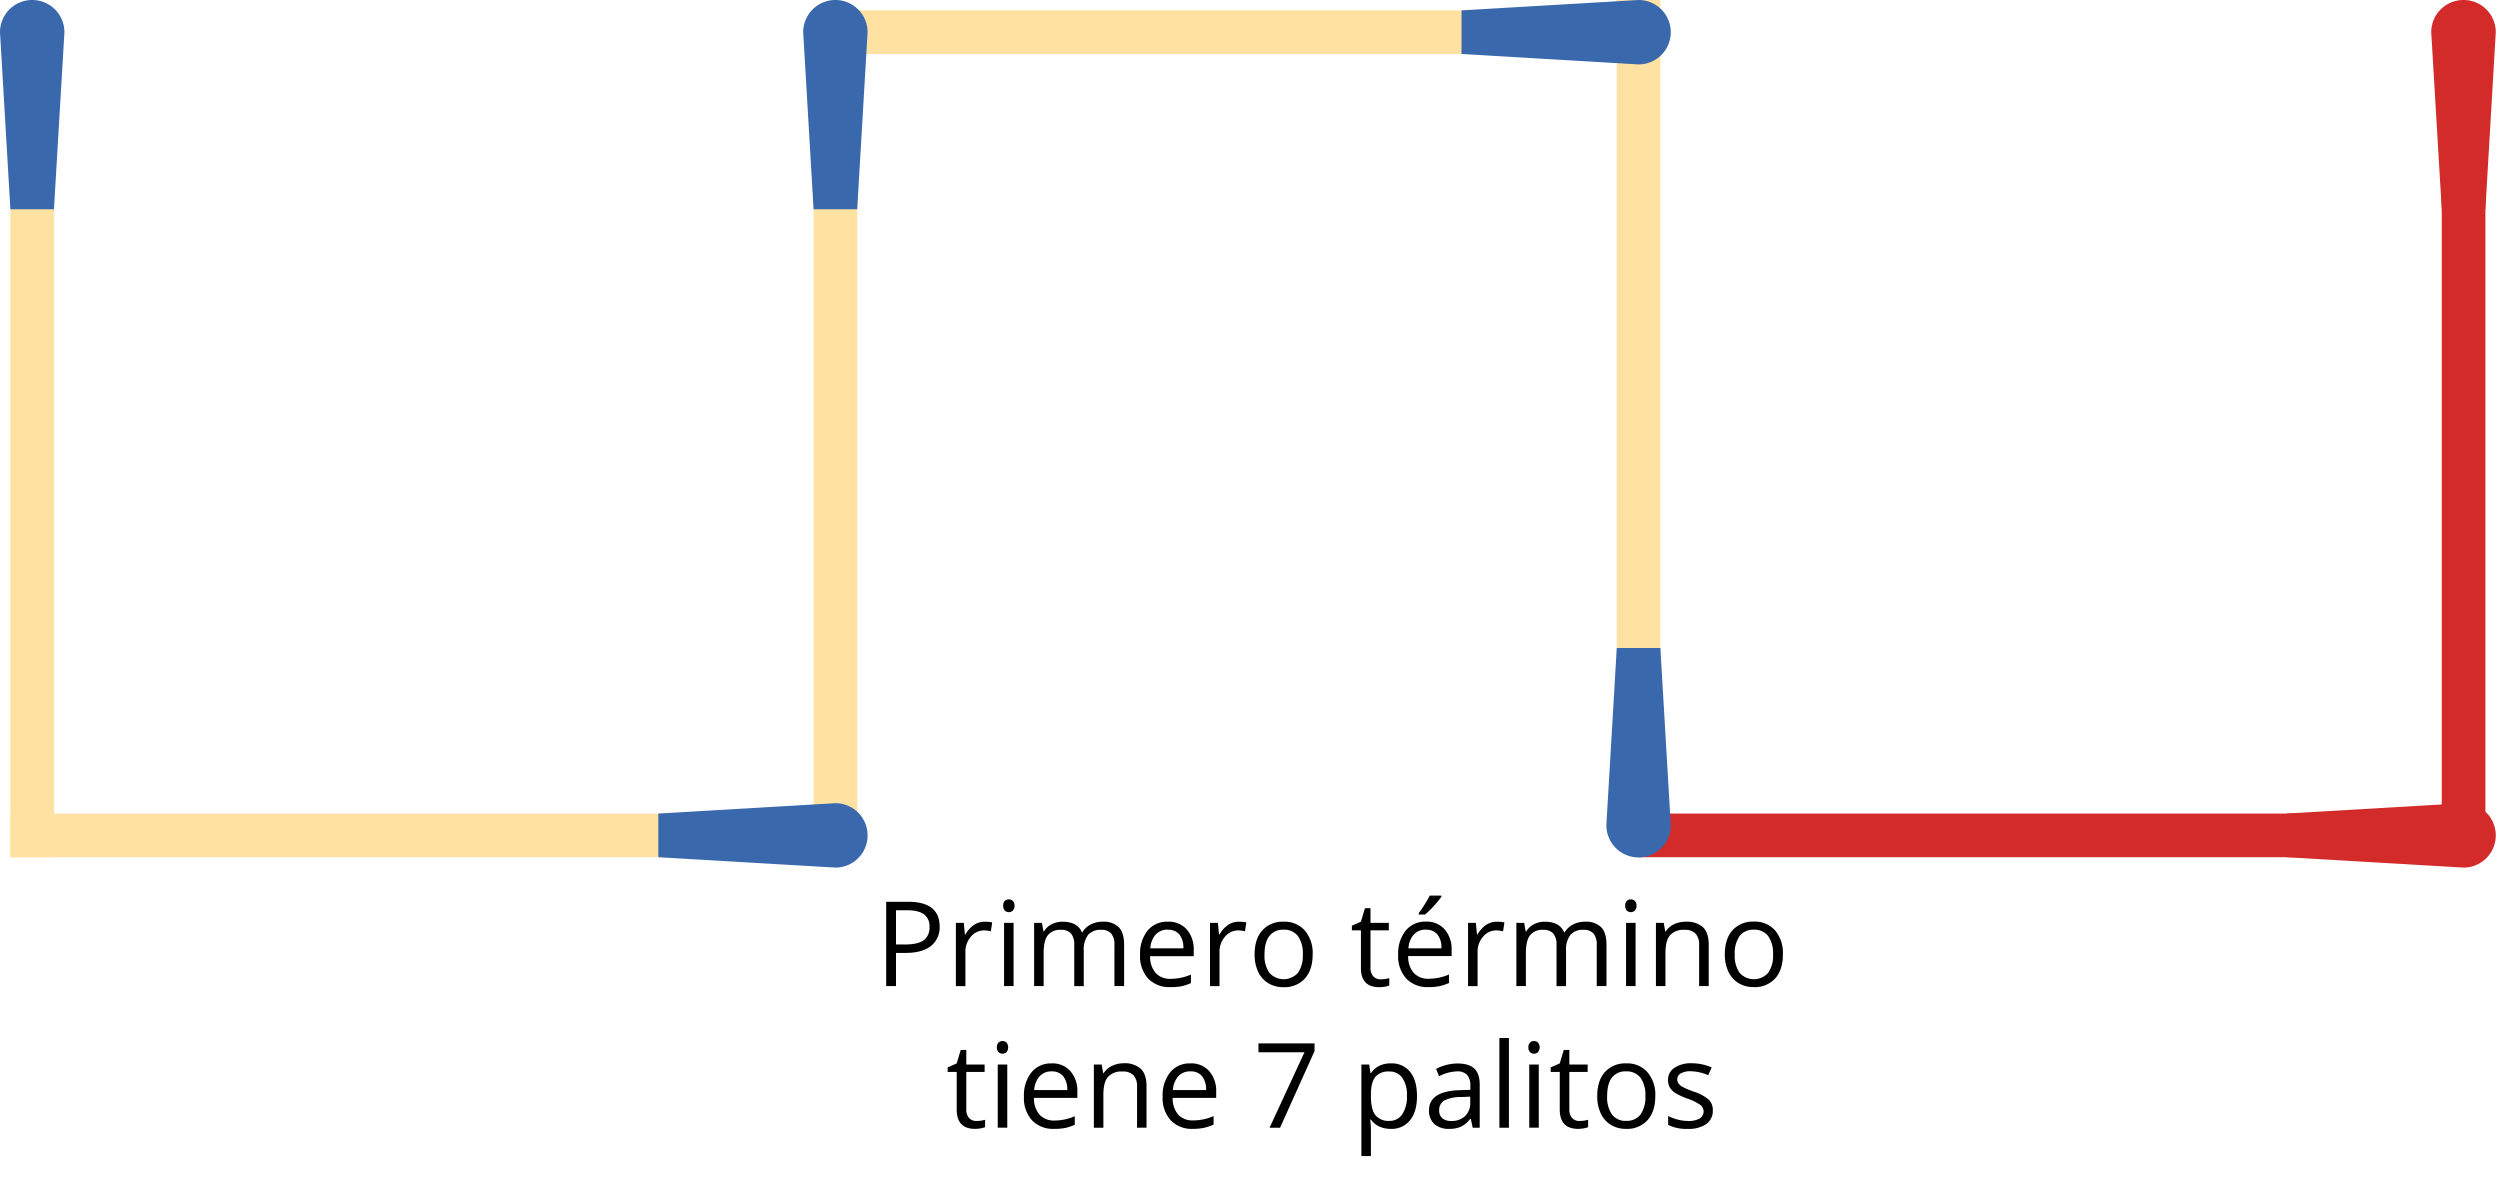 <svg id="Layer_1" data-name="Layer 1" xmlns="http://www.w3.org/2000/svg" viewBox="0 0 787.67 373.86"><defs><style>.cls-1{fill:#d32a2a;}.cls-2{fill:#ffe2a1;}.cls-3{fill:#3a68ad;}</style></defs><title>Fosforos_U03_01_01</title><rect class="cls-1" x="769.32" y="32.97" width="13.75" height="237.11"/><path class="cls-1" d="M783.07,65.93H769.32L766,10.15A10.15,10.15,0,0,1,776.19,0h0a10.14,10.14,0,0,1,10.15,10.15Z"/><rect class="cls-1" x="627.94" y="144.65" width="13.75" height="237.11" transform="translate(898.02 -371.61) rotate(90)"/><path class="cls-1" d="M720.41,270.08V256.33l55.78-3.27a10.14,10.14,0,0,1,10.15,10.14h0a10.14,10.14,0,0,1-10.15,10.15Z"/><rect class="cls-2" x="3.27" y="32.97" width="13.75" height="237.11"/><path class="cls-3" d="M17,65.93H3.27L0,10.15A10.14,10.14,0,0,1,10.15,0h0A10.15,10.15,0,0,1,20.3,10.15Z"/><rect class="cls-2" x="509.39" y="0.02" width="13.75" height="237.11" transform="translate(1032.52 237.15) rotate(180)"/><path class="cls-3" d="M509.39,204.17h13.74L526.41,260a10.16,10.16,0,0,1-10.15,10.15h0A10.16,10.16,0,0,1,506.11,260Z"/><rect class="cls-2" x="368.01" y="-108.41" width="13.75" height="237.11" transform="translate(385.03 -364.74) rotate(90)"/><path class="cls-3" d="M460.48,17V3.27L516.26,0a10.15,10.15,0,0,1,10.15,10.15h0A10.16,10.16,0,0,1,516.26,20.3Z"/><rect class="cls-2" x="256.33" y="32.97" width="13.75" height="237.11"/><path class="cls-3" d="M270.08,65.93H256.33l-3.27-55.78A10.14,10.14,0,0,1,263.2,0h0a10.14,10.14,0,0,1,10.15,10.15Z"/><rect class="cls-2" x="114.96" y="144.65" width="13.75" height="237.11" transform="translate(385.03 141.37) rotate(90)"/><path class="cls-3" d="M207.42,270.08V256.33l55.78-3.27a10.14,10.14,0,0,1,10.15,10.14h0a10.14,10.14,0,0,1-10.15,10.15Z"/><path d="M296.05,291.85a7.46,7.46,0,0,1-2.75,6.21c-1.84,1.44-4.46,2.17-7.88,2.17H282.3v10.44h-3.09V284.12h6.89Q296,284.12,296.05,291.85Zm-13.75,5.73h2.78c2.74,0,4.71-.45,5.94-1.33a4.89,4.89,0,0,0,1.83-4.25,4.57,4.57,0,0,0-1.72-3.92c-1.15-.86-2.95-1.29-5.38-1.29H282.3Z"/><path d="M310.23,290.4a11.41,11.41,0,0,1,2.38.22l-.42,2.8a9.7,9.7,0,0,0-2.17-.28,5.33,5.33,0,0,0-4.14,2,7.14,7.14,0,0,0-1.71,4.88v10.68h-3V290.76h2.49l.35,3.69h.14a8.92,8.92,0,0,1,2.67-3A6,6,0,0,1,310.23,290.4Z"/><path d="M316.08,285.37a2,2,0,0,1,.51-1.52,1.78,1.78,0,0,1,1.27-.48,1.83,1.83,0,0,1,1.26.49,2,2,0,0,1,.52,1.51,2,2,0,0,1-.52,1.52,1.79,1.79,0,0,1-1.26.5,1.75,1.75,0,0,1-1.27-.5A2.05,2.05,0,0,1,316.08,285.37Zm3.27,25.3h-3V290.76h3Z"/><path d="M351.12,310.67V297.72a5.36,5.36,0,0,0-1-3.57,3.94,3.94,0,0,0-3.16-1.19,5.1,5.1,0,0,0-4.16,1.62,7.67,7.67,0,0,0-1.34,5v11.11h-3V297.72a5.36,5.36,0,0,0-1-3.57,3.94,3.94,0,0,0-3.17-1.19,4.92,4.92,0,0,0-4.15,1.7q-1.32,1.69-1.32,5.57v10.44h-3V290.76h2.46l.49,2.73h.14a5.87,5.87,0,0,1,2.41-2.27,7.27,7.27,0,0,1,3.48-.82q4.66,0,6.1,3.38H341a6.47,6.47,0,0,1,2.58-2.47,8,8,0,0,1,3.85-.91,6.72,6.72,0,0,1,5.06,1.74q1.68,1.73,1.68,5.54v13Z"/><path d="M368.75,311a9.14,9.14,0,0,1-7-2.68,10.43,10.43,0,0,1-2.55-7.47,11.55,11.55,0,0,1,2.37-7.65A7.89,7.89,0,0,1,368,290.4a7.49,7.49,0,0,1,5.92,2.46,9.41,9.41,0,0,1,2.18,6.5v1.9H362.36a7.88,7.88,0,0,0,1.77,5.32,6.1,6.1,0,0,0,4.73,1.82,16.14,16.14,0,0,0,6.36-1.34v2.68a15.91,15.91,0,0,1-3,1A16.91,16.91,0,0,1,368.75,311Zm-.81-18.1a4.94,4.94,0,0,0-3.83,1.56,7.2,7.2,0,0,0-1.68,4.32h10.41a6.62,6.62,0,0,0-1.27-4.37A4.48,4.48,0,0,0,367.94,292.93Z"/><path d="M390.29,290.4a11.41,11.41,0,0,1,2.38.22l-.41,2.8a9.85,9.85,0,0,0-2.18-.28,5.33,5.33,0,0,0-4.14,2,7.14,7.14,0,0,0-1.71,4.88v10.68h-3V290.76h2.49l.35,3.69h.14a8.92,8.92,0,0,1,2.67-3A6,6,0,0,1,390.29,290.4Z"/><path d="M413.58,300.7c0,3.24-.82,5.78-2.45,7.6a8.66,8.66,0,0,1-6.78,2.73,8.93,8.93,0,0,1-4.74-1.25,8.27,8.27,0,0,1-3.2-3.6,12.53,12.53,0,0,1-1.12-5.48c0-3.25.81-5.77,2.43-7.58a8.62,8.62,0,0,1,6.76-2.72,8.44,8.44,0,0,1,6.64,2.78A10.93,10.93,0,0,1,413.58,300.7Zm-15.17,0a9.42,9.42,0,0,0,1.53,5.81,6.05,6.05,0,0,0,9,0,9.44,9.44,0,0,0,1.53-5.82,9.29,9.29,0,0,0-1.53-5.77,5.39,5.39,0,0,0-4.53-2,5.29,5.29,0,0,0-4.47,2Q398.41,296.84,398.41,300.7Z"/><path d="M435,308.55a9.7,9.7,0,0,0,1.54-.12,9,9,0,0,0,1.18-.25v2.31a5.37,5.37,0,0,1-1.44.39,11.23,11.23,0,0,1-1.72.15c-3.85,0-5.78-2-5.78-6.08V293.11h-2.85v-1.46l2.85-1.25,1.28-4.25h1.74v4.61h5.77v2.35h-5.77v11.71a4,4,0,0,0,.85,2.76A3,3,0,0,0,435,308.55Z"/><path d="M450.07,311a9.15,9.15,0,0,1-7-2.68,10.43,10.43,0,0,1-2.55-7.47,11.55,11.55,0,0,1,2.37-7.65,7.9,7.9,0,0,1,6.37-2.83,7.52,7.52,0,0,1,5.92,2.46,9.46,9.46,0,0,1,2.18,6.5v1.9H443.67a7.88,7.88,0,0,0,1.77,5.32,6.11,6.11,0,0,0,4.74,1.82,16.09,16.09,0,0,0,6.35-1.34v2.68a15.83,15.83,0,0,1-3,1A17,17,0,0,1,450.07,311Zm-.82-18.1a4.92,4.92,0,0,0-3.82,1.56,7.2,7.2,0,0,0-1.68,4.32h10.4a6.62,6.62,0,0,0-1.27-4.37A4.48,4.48,0,0,0,449.25,292.93ZM447,287.68c.58-.75,1.2-1.66,1.87-2.73a26.86,26.86,0,0,0,1.59-2.78h3.67v.39a34.12,34.12,0,0,1-5.12,5.57h-2Z"/><path d="M471.61,290.4a11.54,11.54,0,0,1,2.38.22l-.42,2.8a9.85,9.85,0,0,0-2.18-.28,5.3,5.3,0,0,0-4.13,2,7.1,7.1,0,0,0-1.72,4.88v10.68h-3V290.76H465l.35,3.69h.14a8.92,8.92,0,0,1,2.67-3A6.06,6.06,0,0,1,471.61,290.4Z"/><path d="M503.08,310.67V297.72a5.41,5.41,0,0,0-1-3.57,4,4,0,0,0-3.16-1.19,5.09,5.09,0,0,0-4.16,1.62,7.67,7.67,0,0,0-1.35,5v11.11h-3V297.72a5.36,5.36,0,0,0-1-3.57,4,4,0,0,0-3.18-1.19,4.93,4.93,0,0,0-4.15,1.7q-1.32,1.69-1.32,5.57v10.44h-3V290.76h2.45l.49,2.73h.15a5.91,5.91,0,0,1,2.4-2.27,7.32,7.32,0,0,1,3.48-.82c3.11,0,5.15,1.13,6.1,3.38h.15a6.34,6.34,0,0,1,2.58-2.47,7.94,7.94,0,0,1,3.85-.91,6.74,6.74,0,0,1,5.06,1.74q1.68,1.73,1.68,5.54v13Z"/><path d="M512.05,285.37a2,2,0,0,1,.51-1.52,1.79,1.79,0,0,1,1.27-.48,1.81,1.81,0,0,1,1.26.49,2,2,0,0,1,.52,1.51,2,2,0,0,1-.52,1.52,1.85,1.85,0,0,1-2.53,0A2.05,2.05,0,0,1,512.05,285.37Zm3.27,25.3h-3V290.76h3Z"/><path d="M535.34,310.67V297.79a5.19,5.19,0,0,0-1.11-3.63,4.51,4.51,0,0,0-3.47-1.2,5.72,5.72,0,0,0-4.57,1.69q-1.46,1.69-1.46,5.58v10.44h-3V290.76h2.45l.49,2.73h.14a6.22,6.22,0,0,1,2.6-2.28,8.47,8.47,0,0,1,3.73-.81,7.55,7.55,0,0,1,5.41,1.74q1.82,1.73,1.81,5.54v13Z"/><path d="M561.73,300.7c0,3.24-.82,5.78-2.45,7.6A8.66,8.66,0,0,1,552.5,311a8.93,8.93,0,0,1-4.74-1.25,8.19,8.19,0,0,1-3.19-3.6,12.39,12.39,0,0,1-1.13-5.48c0-3.25.81-5.77,2.43-7.58a8.63,8.63,0,0,1,6.76-2.72,8.44,8.44,0,0,1,6.64,2.78A10.93,10.93,0,0,1,561.73,300.7Zm-15.17,0a9.42,9.42,0,0,0,1.53,5.81,6.05,6.05,0,0,0,9,0,9.43,9.43,0,0,0,1.54-5.82,9.29,9.29,0,0,0-1.54-5.77,5.39,5.39,0,0,0-4.53-2,5.31,5.31,0,0,0-4.47,2A9.36,9.36,0,0,0,546.56,300.7Z"/><path d="M307.65,353.18a9.7,9.7,0,0,0,1.54-.12,11.37,11.37,0,0,0,1.18-.24v2.3a5.71,5.71,0,0,1-1.44.4,11.23,11.23,0,0,1-1.72.15q-5.77,0-5.78-6.08V337.74h-2.85v-1.45l2.85-1.25,1.28-4.25h1.74v4.61h5.77v2.34h-5.77v11.72a4,4,0,0,0,.85,2.76A3,3,0,0,0,307.65,353.18Z"/><path d="M314.09,330a2,2,0,0,1,.51-1.52,1.89,1.89,0,0,1,2.53,0,2.45,2.45,0,0,1,0,3,1.75,1.75,0,0,1-1.26.5,1.71,1.71,0,0,1-1.27-.5A2,2,0,0,1,314.09,330Zm3.27,25.3h-3V335.4h3Z"/><path d="M332.16,355.67a9.14,9.14,0,0,1-7-2.69,10.4,10.4,0,0,1-2.55-7.46,11.55,11.55,0,0,1,2.37-7.65,7.86,7.86,0,0,1,6.36-2.83,7.49,7.49,0,0,1,5.92,2.46,9.39,9.39,0,0,1,2.18,6.49v1.91H325.77a7.88,7.88,0,0,0,1.77,5.32,6.13,6.13,0,0,0,4.73,1.82,16,16,0,0,0,6.36-1.35v2.69a16.06,16.06,0,0,1-3,1A17,17,0,0,1,332.16,355.67Zm-.81-18.11a4.94,4.94,0,0,0-3.83,1.56,7.25,7.25,0,0,0-1.68,4.33h10.41a6.62,6.62,0,0,0-1.27-4.37A4.48,4.48,0,0,0,331.35,337.56Z"/><path d="M358.25,355.31V342.43a5.19,5.19,0,0,0-1.11-3.63,4.52,4.52,0,0,0-3.47-1.2,5.72,5.72,0,0,0-4.58,1.69q-1.45,1.68-1.45,5.57v10.45h-3V335.4h2.46l.49,2.72h.14a6.13,6.13,0,0,1,2.6-2.27A8.39,8.39,0,0,1,354,335a7.58,7.58,0,0,1,5.41,1.73c1.22,1.16,1.82,3,1.82,5.55v13Z"/><path d="M375.86,355.67a9.14,9.14,0,0,1-7-2.69,10.4,10.4,0,0,1-2.55-7.46,11.55,11.55,0,0,1,2.37-7.65,7.86,7.86,0,0,1,6.36-2.83A7.49,7.49,0,0,1,381,337.5a9.39,9.39,0,0,1,2.18,6.49v1.91H369.47a7.88,7.88,0,0,0,1.77,5.32A6.13,6.13,0,0,0,376,353a16,16,0,0,0,6.36-1.35v2.69a16.06,16.06,0,0,1-3,1A17.09,17.09,0,0,1,375.86,355.67Zm-.81-18.11a4.94,4.94,0,0,0-3.83,1.56,7.25,7.25,0,0,0-1.68,4.33H380a6.62,6.62,0,0,0-1.27-4.37A4.48,4.48,0,0,0,375.05,337.56Z"/><path d="M400,355.31l11-23.78H396.5v-2.78h17.67v2.42l-10.86,24.14Z"/><path d="M438.18,355.67a8.56,8.56,0,0,1-3.55-.72,6.74,6.74,0,0,1-2.7-2.2h-.22a25.74,25.74,0,0,1,.22,3.3v8.19h-3V335.4h2.45l.42,2.72h.14a7.17,7.17,0,0,1,2.71-2.36,8.29,8.29,0,0,1,3.54-.72,7.35,7.35,0,0,1,6.11,2.7c1.44,1.81,2.15,4.34,2.15,7.6s-.73,5.8-2.19,7.61A7.35,7.35,0,0,1,438.18,355.67Zm-.44-18.07a5.33,5.33,0,0,0-4.41,1.69c-.91,1.12-1.37,2.92-1.4,5.37v.68q0,4.19,1.4,6a5.34,5.34,0,0,0,4.49,1.81,4.69,4.69,0,0,0,4-2.09,10,10,0,0,0,1.46-5.76,9.55,9.55,0,0,0-1.46-5.71A4.81,4.81,0,0,0,437.74,337.6Z"/><path d="M464,355.31l-.6-2.84h-.14a8.58,8.58,0,0,1-3,2.54,9.11,9.11,0,0,1-3.7.66,6.64,6.64,0,0,1-4.64-1.53,5.55,5.55,0,0,1-1.68-4.34q0-6,9.64-6.32l3.38-.11v-1.23a5.05,5.05,0,0,0-1-3.46,4.15,4.15,0,0,0-3.23-1.12,13.12,13.12,0,0,0-5.63,1.53l-.93-2.31a14.36,14.36,0,0,1,3.23-1.25,14.1,14.1,0,0,1,3.51-.46q3.57,0,5.28,1.58c1.14,1.06,1.72,2.75,1.72,5.07v13.59Zm-6.81-2.13a6.1,6.1,0,0,0,4.42-1.54,5.72,5.72,0,0,0,1.61-4.32v-1.8l-3,.12a11,11,0,0,0-5.19,1.12,3.37,3.37,0,0,0-1.59,3.08,3.11,3.11,0,0,0,1,2.49A4.1,4.1,0,0,0,457.14,353.18Z"/><path d="M475.41,355.31h-3V327.05h3Z"/><path d="M481.55,330a2,2,0,0,1,.51-1.52,1.88,1.88,0,0,1,2.52,0,2.42,2.42,0,0,1,0,3,1.73,1.73,0,0,1-1.25.5,1.71,1.71,0,0,1-1.27-.5A2,2,0,0,1,481.55,330Zm3.27,25.3h-3V335.4h3Z"/><path d="M497.64,353.18a9.74,9.74,0,0,0,1.55-.12,12,12,0,0,0,1.18-.24v2.3a5.68,5.68,0,0,1-1.45.4,11,11,0,0,1-1.71.15q-5.77,0-5.78-6.08V337.74h-2.85v-1.45l2.85-1.25,1.27-4.25h1.75v4.61h5.77v2.34h-5.77v11.72a4,4,0,0,0,.85,2.76A3,3,0,0,0,497.64,353.18Z"/><path d="M521.53,345.34q0,4.86-2.46,7.6a8.63,8.63,0,0,1-6.77,2.73,9,9,0,0,1-4.74-1.25,8.32,8.32,0,0,1-3.2-3.6,12.53,12.53,0,0,1-1.12-5.48q0-4.87,2.43-7.59a8.61,8.61,0,0,1,6.76-2.71,8.42,8.42,0,0,1,6.64,2.78A10.93,10.93,0,0,1,521.53,345.34Zm-15.17,0a9.42,9.42,0,0,0,1.53,5.81,5.29,5.29,0,0,0,4.48,2,5.36,5.36,0,0,0,4.5-2,9.44,9.44,0,0,0,1.53-5.82,9.26,9.26,0,0,0-1.53-5.77,5.42,5.42,0,0,0-4.53-2,5.31,5.31,0,0,0-4.47,1.94Q506.36,341.49,506.36,345.34Z"/><path d="M539.65,349.88a5,5,0,0,1-2.07,4.28,9.7,9.7,0,0,1-5.81,1.51,12.73,12.73,0,0,1-6.18-1.25v-2.8a14.9,14.9,0,0,0,3.08,1.14,12.86,12.86,0,0,0,3.17.42,7.24,7.24,0,0,0,3.64-.75,2.6,2.6,0,0,0,.26-4.29,15.81,15.81,0,0,0-3.93-1.95,20.66,20.66,0,0,1-3.95-1.81,5.31,5.31,0,0,1-1.75-1.75,4.58,4.58,0,0,1-.57-2.34,4.44,4.44,0,0,1,2-3.84A9.21,9.21,0,0,1,533,335a15.72,15.72,0,0,1,6.28,1.31l-1.07,2.45a14.29,14.29,0,0,0-5.43-1.24,6.33,6.33,0,0,0-3.23.67,2.08,2.08,0,0,0-1.09,1.86,2.28,2.28,0,0,0,.41,1.36,4.05,4.05,0,0,0,1.32,1.07,28.31,28.31,0,0,0,3.48,1.47,13.1,13.1,0,0,1,4.79,2.6A4.58,4.58,0,0,1,539.65,349.88Z"/></svg>